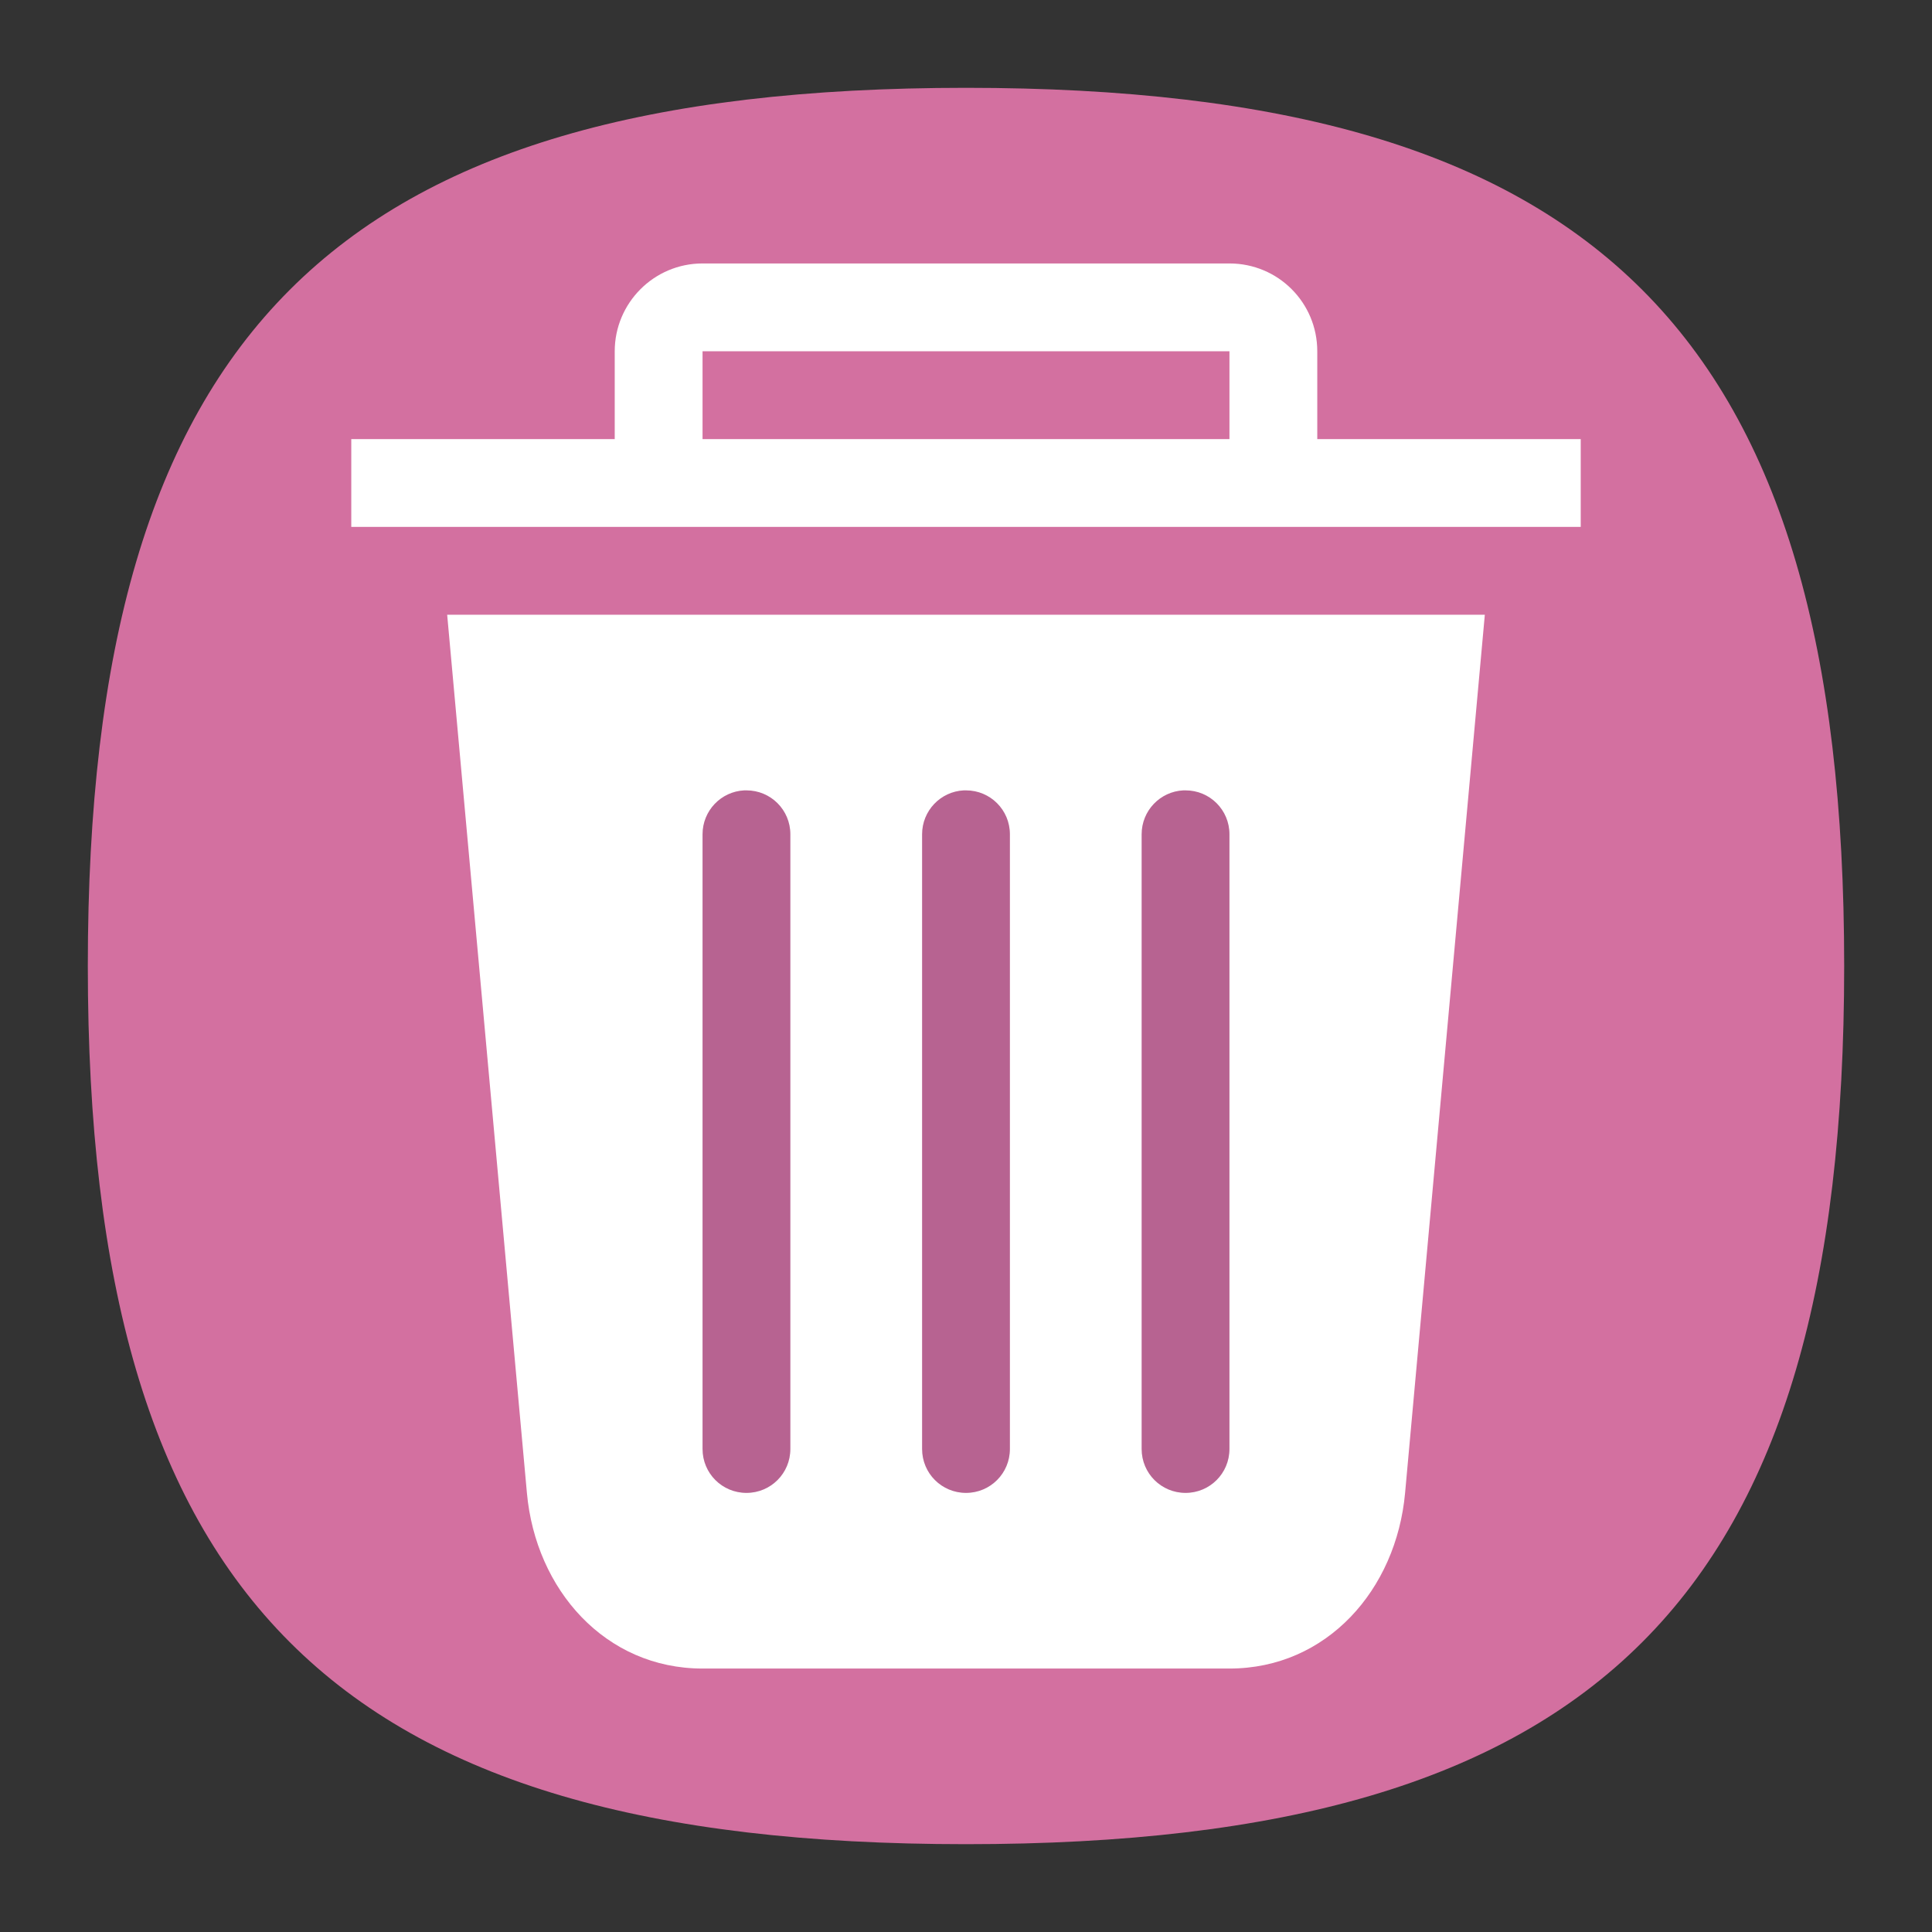 <?xml version="1.0" encoding="UTF-8" standalone="no"?>
<svg
   viewbox="0 0 200 200"
   version="1.1"
   id="svg4"
   sodipodi:docname="user-trash-full.svg"
   width="22"
   height="22"
   inkscape:version="1.1.1 (3bf5ae0d25, 2021-09-20, custom)"
   xmlns:inkscape="http://www.inkscape.org/namespaces/inkscape"
   xmlns:sodipodi="http://sodipodi.sourceforge.net/DTD/sodipodi-0.dtd"
   xmlns="http://www.w3.org/2000/svg"
   xmlns:svg="http://www.w3.org/2000/svg">
  <rect width="100%" height="100%" fill="#333333" stroke="none"/>
  <defs
     id="defs8" />
  <sodipodi:namedview
     id="namedview6"
     pagecolor="#ffffff"
     bordercolor="#666666"
     borderopacity="1.0"
     inkscape:pageshadow="2"
     inkscape:pageopacity="0.0"
     inkscape:pagecheckerboard="0"
     showgrid="false"
     inkscape:zoom="13.0625"
     inkscape:cx="1.3779904"
     inkscape:cy="16.574163"
     inkscape:window-width="1920"
     inkscape:window-height="996"
     inkscape:window-x="0"
     inkscape:window-y="0"
     inkscape:window-maximized="1"
     inkscape:current-layer="svg4"
     showguides="false"
     inkscape:lockguides="false" />
  <path
     d="M 1,11 C 1,3.8 3.8,1 11,1 18.2,1 21,3.8 21,11 21,18.2 18.2,21 11,21 3.8,21 1,18.2 1,11"
     id="path2"
     style="fill:#d370a0;fill-opacity:1;stroke-width:0.1" />
  <path
     id="rect843"
     style="fill:#ffffff;fill-opacity:1;stroke-width:5;stroke-linecap:round;stroke-linejoin:round"
     d="M 8 3 C 7.446 3 7 3.451 7 4 L 7 5 L 4 5 L 4 6 L 5 6 L 17 6 L 18 6 L 18 5 L 15 5 L 15 4 C 15 3.446 14.554 3 14 3 L 8 3 z M 8 4 L 14 4 L 14 5 L 8 5 L 8 4 z M 5.092 7 L 6 17 C 6.1 18.103 6.892 19 8 19 L 14 19 C 15.108 19 15.9 18.103 16 17 L 16.908 7 L 5.092 7 z " />
  <path
     d="m 8.475,9 c -0.265,0.013 -0.475,0.232 -0.475,0.5 v 7 c 0,0.277 0.223,0.5 0.5,0.5 0.277,0 0.5,-0.223 0.5,-0.5 V 9.5 c 0,-0.277 -0.223,-0.5 -0.5,-0.5 -0.009,0 -0.017,-4.3e-4 -0.025,0 z m 2.5,0 c -0.265,0.013 -0.475,0.232 -0.475,0.5 v 7 c 0,0.277 0.223,0.5 0.5,0.5 0.277,0 0.5,-0.223 0.5,-0.5 V 9.5 c 0,-0.277 -0.223,-0.5 -0.5,-0.5 -0.009,0 -0.017,-4.3e-4 -0.025,0 z m 2.5,0 c -0.265,0.013 -0.475,0.232 -0.475,0.5 v 7 c 0,0.277 0.223,0.5 0.5,0.5 0.277,0 0.5,-0.223 0.5,-0.5 V 9.5 c 0,-0.277 -0.223,-0.5 -0.5,-0.5 -0.009,0 -0.017,-4.3e-4 -0.025,0 z"
     style="fill:#b76391;fill-opacity:1;stroke-width:5;stroke-linecap:round;stroke-linejoin:round"
     id="path9431" />
</svg>
